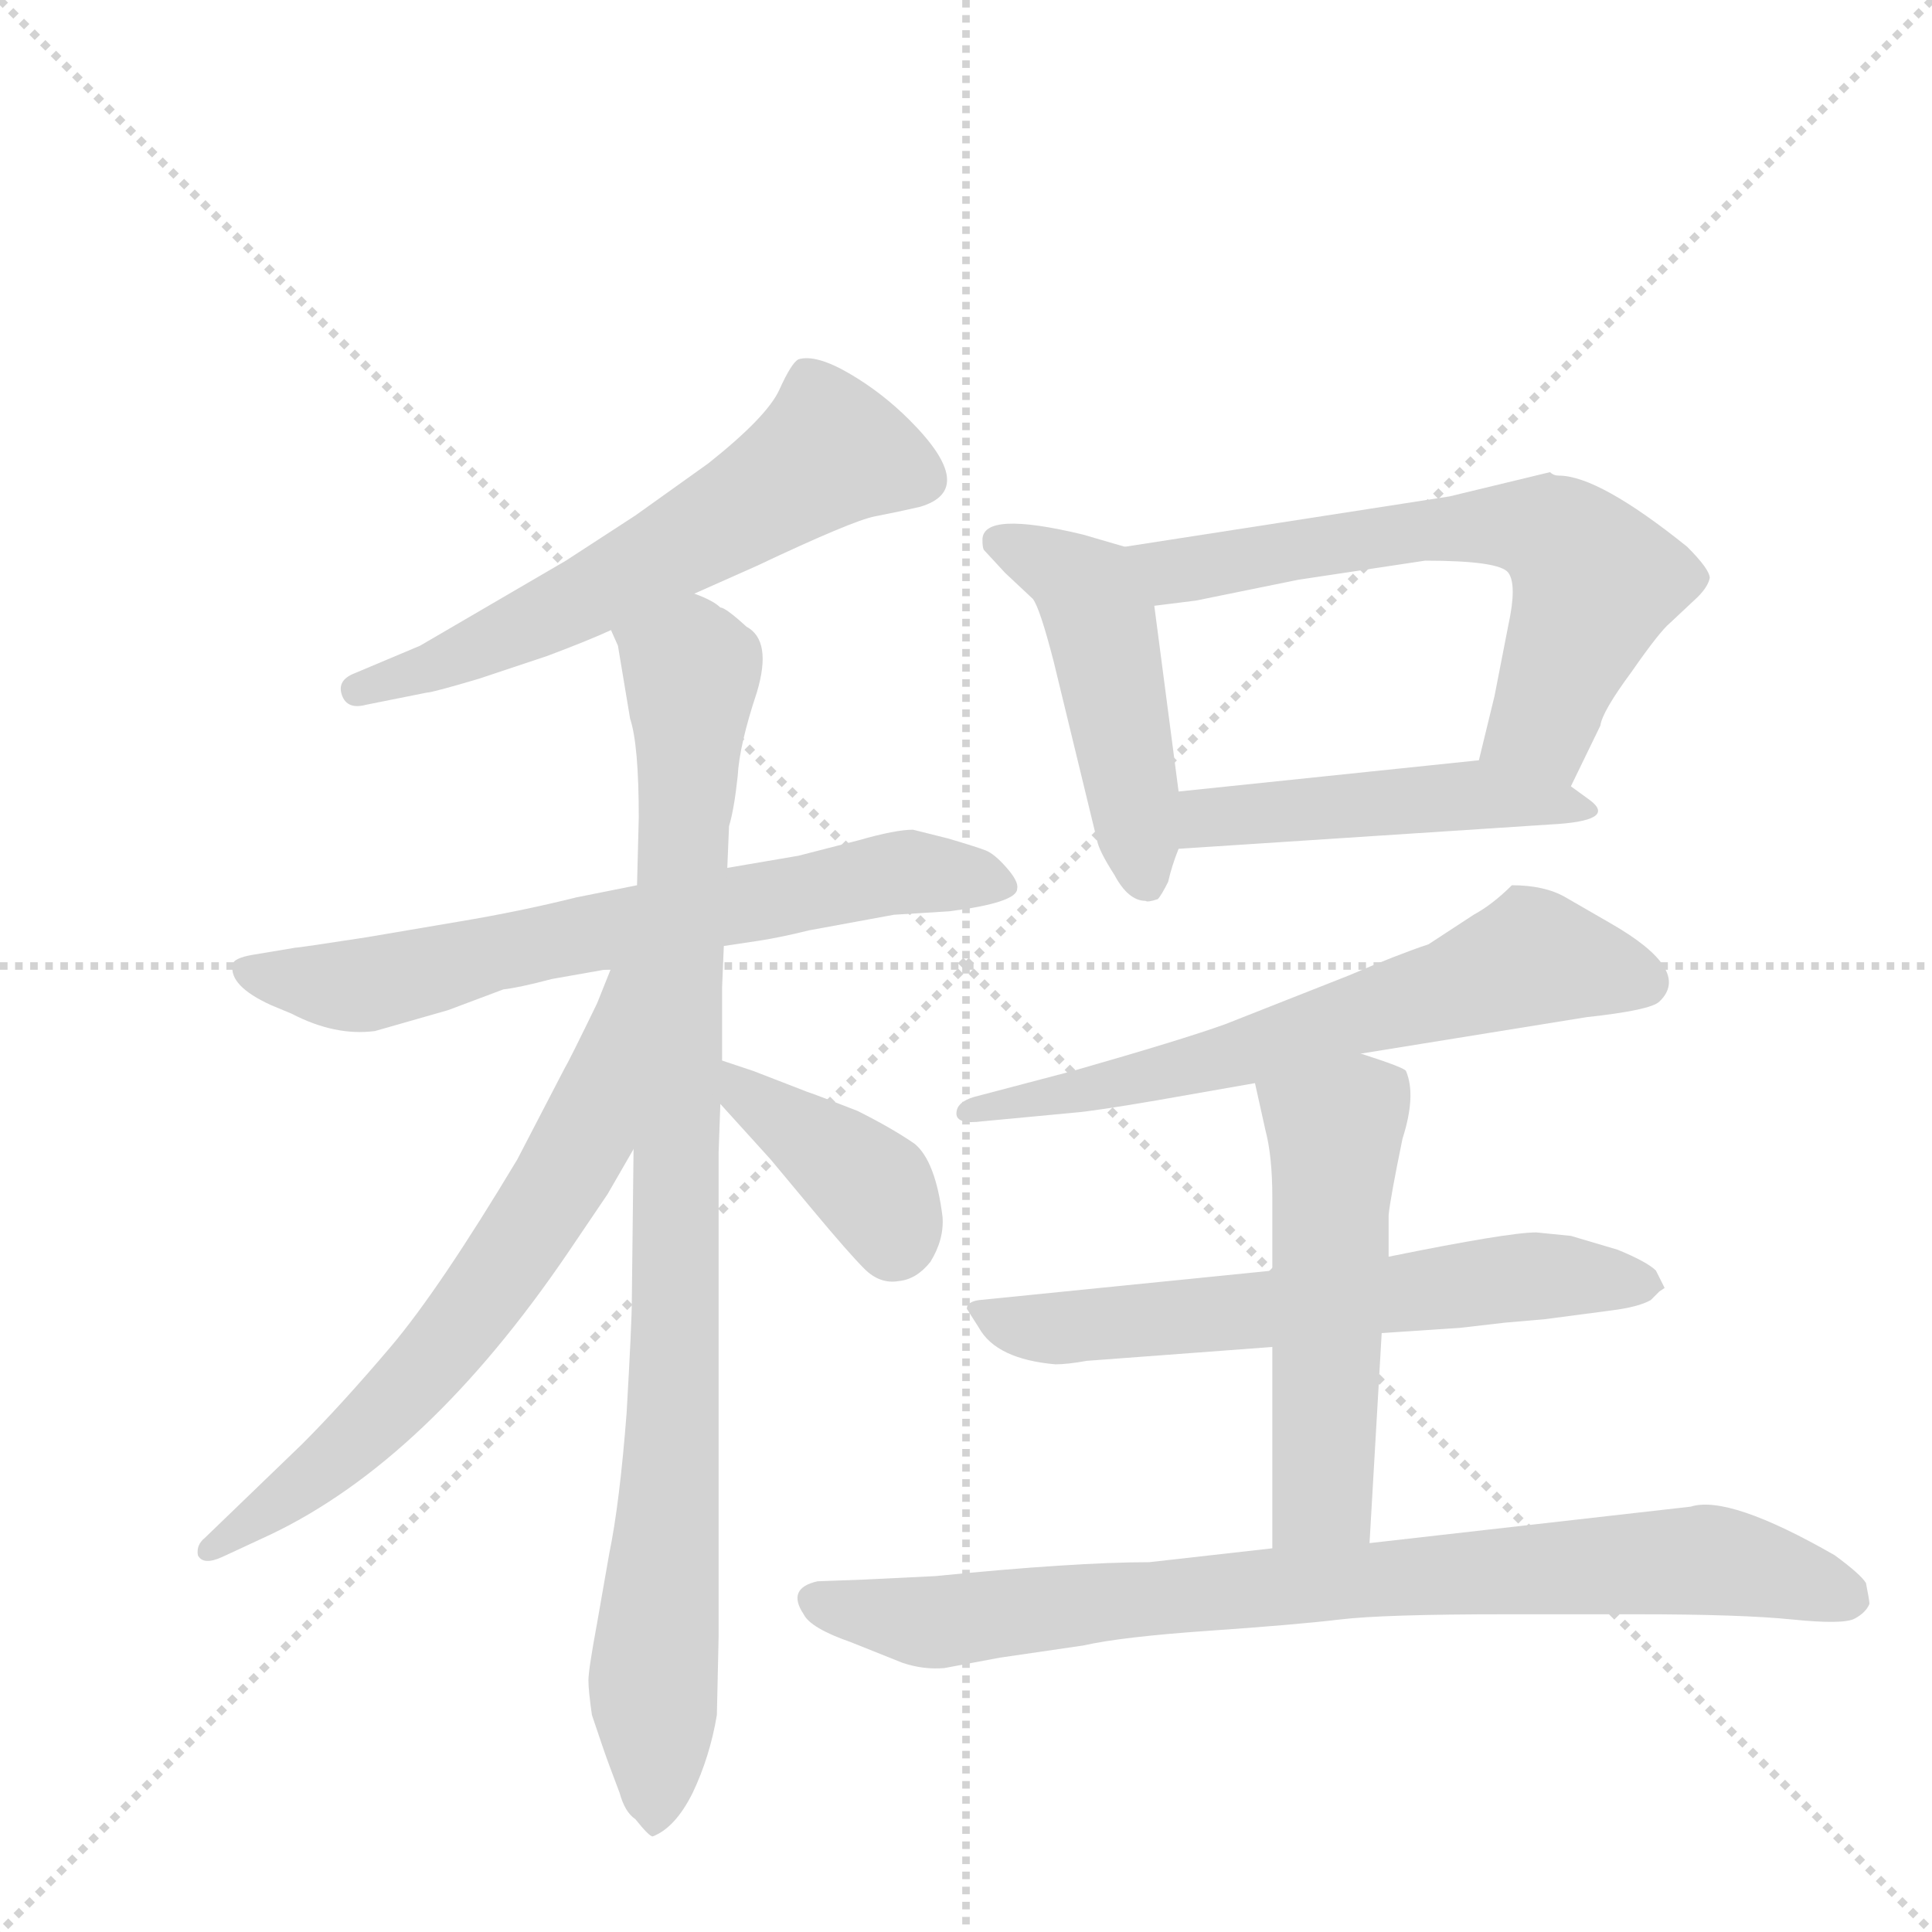 <svg version="1.1" viewBox="0 0 1024 1024" xmlns="http://www.w3.org/2000/svg">
  <g stroke="lightgray" stroke-dasharray="1,1" stroke-width="1" transform="scale(4, 4)">
    <line x1="0" y1="0" x2="256" y2="256"></line>
    <line x1="256" y1="0" x2="0" y2="256"></line>
    <line x1="128" y1="0" x2="128" y2="256"></line>
    <line x1="0" y1="128" x2="256" y2="128"></line>
  </g>
  <g transform="scale(0.92, -0.92) translate(60, -900)">
    <style type="text/css">
      
        @keyframes keyframes0 {
          from {
            stroke: blue;
            stroke-dashoffset: 615;
            stroke-width: 128;
          }
          67% {
            animation-timing-function: step-end;
            stroke: blue;
            stroke-dashoffset: 0;
            stroke-width: 128;
          }
          to {
            stroke: black;
            stroke-width: 1024;
          }
        }
        #make-me-a-hanzi-animation-0 {
          animation: keyframes0 0.75s both;
          animation-delay: 0s;
          animation-timing-function: linear;
        }
      
        @keyframes keyframes1 {
          from {
            stroke: blue;
            stroke-dashoffset: 698;
            stroke-width: 128;
          }
          69% {
            animation-timing-function: step-end;
            stroke: blue;
            stroke-dashoffset: 0;
            stroke-width: 128;
          }
          to {
            stroke: black;
            stroke-width: 1024;
          }
        }
        #make-me-a-hanzi-animation-1 {
          animation: keyframes1 0.818s both;
          animation-delay: 0.75s;
          animation-timing-function: linear;
        }
      
        @keyframes keyframes2 {
          from {
            stroke: blue;
            stroke-dashoffset: 961;
            stroke-width: 128;
          }
          76% {
            animation-timing-function: step-end;
            stroke: blue;
            stroke-dashoffset: 0;
            stroke-width: 128;
          }
          to {
            stroke: black;
            stroke-width: 1024;
          }
        }
        #make-me-a-hanzi-animation-2 {
          animation: keyframes2 1.032s both;
          animation-delay: 1.569s;
          animation-timing-function: linear;
        }
      
        @keyframes keyframes3 {
          from {
            stroke: blue;
            stroke-dashoffset: 676;
            stroke-width: 128;
          }
          69% {
            animation-timing-function: step-end;
            stroke: blue;
            stroke-dashoffset: 0;
            stroke-width: 128;
          }
          to {
            stroke: black;
            stroke-width: 1024;
          }
        }
        #make-me-a-hanzi-animation-3 {
          animation: keyframes3 0.8s both;
          animation-delay: 2.601s;
          animation-timing-function: linear;
        }
      
        @keyframes keyframes4 {
          from {
            stroke: blue;
            stroke-dashoffset: 398;
            stroke-width: 128;
          }
          56% {
            animation-timing-function: step-end;
            stroke: blue;
            stroke-dashoffset: 0;
            stroke-width: 128;
          }
          to {
            stroke: black;
            stroke-width: 1024;
          }
        }
        #make-me-a-hanzi-animation-4 {
          animation: keyframes4 0.574s both;
          animation-delay: 3.401s;
          animation-timing-function: linear;
        }
      
        @keyframes keyframes5 {
          from {
            stroke: blue;
            stroke-dashoffset: 486;
            stroke-width: 128;
          }
          61% {
            animation-timing-function: step-end;
            stroke: blue;
            stroke-dashoffset: 0;
            stroke-width: 128;
          }
          to {
            stroke: black;
            stroke-width: 1024;
          }
        }
        #make-me-a-hanzi-animation-5 {
          animation: keyframes5 0.646s both;
          animation-delay: 3.975s;
          animation-timing-function: linear;
        }
      
        @keyframes keyframes6 {
          from {
            stroke: blue;
            stroke-dashoffset: 655;
            stroke-width: 128;
          }
          68% {
            animation-timing-function: step-end;
            stroke: blue;
            stroke-dashoffset: 0;
            stroke-width: 128;
          }
          to {
            stroke: black;
            stroke-width: 1024;
          }
        }
        #make-me-a-hanzi-animation-6 {
          animation: keyframes6 0.783s both;
          animation-delay: 4.62s;
          animation-timing-function: linear;
        }
      
        @keyframes keyframes7 {
          from {
            stroke: blue;
            stroke-dashoffset: 483;
            stroke-width: 128;
          }
          61% {
            animation-timing-function: step-end;
            stroke: blue;
            stroke-dashoffset: 0;
            stroke-width: 128;
          }
          to {
            stroke: black;
            stroke-width: 1024;
          }
        }
        #make-me-a-hanzi-animation-7 {
          animation: keyframes7 0.643s both;
          animation-delay: 5.403s;
          animation-timing-function: linear;
        }
      
        @keyframes keyframes8 {
          from {
            stroke: blue;
            stroke-dashoffset: 658;
            stroke-width: 128;
          }
          68% {
            animation-timing-function: step-end;
            stroke: blue;
            stroke-dashoffset: 0;
            stroke-width: 128;
          }
          to {
            stroke: black;
            stroke-width: 1024;
          }
        }
        #make-me-a-hanzi-animation-8 {
          animation: keyframes8 0.785s both;
          animation-delay: 6.046s;
          animation-timing-function: linear;
        }
      
        @keyframes keyframes9 {
          from {
            stroke: blue;
            stroke-dashoffset: 648;
            stroke-width: 128;
          }
          68% {
            animation-timing-function: step-end;
            stroke: blue;
            stroke-dashoffset: 0;
            stroke-width: 128;
          }
          to {
            stroke: black;
            stroke-width: 1024;
          }
        }
        #make-me-a-hanzi-animation-9 {
          animation: keyframes9 0.777s both;
          animation-delay: 6.832s;
          animation-timing-function: linear;
        }
      
        @keyframes keyframes10 {
          from {
            stroke: blue;
            stroke-dashoffset: 541;
            stroke-width: 128;
          }
          64% {
            animation-timing-function: step-end;
            stroke: blue;
            stroke-dashoffset: 0;
            stroke-width: 128;
          }
          to {
            stroke: black;
            stroke-width: 1024;
          }
        }
        #make-me-a-hanzi-animation-10 {
          animation: keyframes10 0.69s both;
          animation-delay: 7.609s;
          animation-timing-function: linear;
        }
      
        @keyframes keyframes11 {
          from {
            stroke: blue;
            stroke-dashoffset: 856;
            stroke-width: 128;
          }
          74% {
            animation-timing-function: step-end;
            stroke: blue;
            stroke-dashoffset: 0;
            stroke-width: 128;
          }
          to {
            stroke: black;
            stroke-width: 1024;
          }
        }
        #make-me-a-hanzi-animation-11 {
          animation: keyframes11 0.947s both;
          animation-delay: 8.299s;
          animation-timing-function: linear;
        }
      
    </style>
    
      <path d="M 340 558 L 376 574 Q 431 600 444 602.5 Q 457 605 470 608 Q 504 618 464 658 Q 448 674 429 685 Q 410 696 400 693 Q 396 691 389 675.5 Q 382 660 348 633 L 306 603 L 266 577 L 182 528 L 144 512 Q 134 508 137 499.5 Q 140 491 151 494 L 186 501 Q 189 501 216 509 L 255 522 Q 279 531 292 537 L 340 558 Z" fill="lightgray"></path>
    
      <path d="M 307 390 L 272 383 Q 240 375 204 369 L 151 360 Q 112 354 110 354 L 86 350 Q 74 348 74 344 Q 72 332 96 321 L 108 316 Q 133 303 156 306 L 198 318 L 230 330 Q 239 331 258 336 L 292 342 L 357 355 L 377 358 Q 390 360 406 364 L 455 373 L 487 375 Q 526 380 526 388 Q 527 392 520 400 Q 513 408 508 410 Q 503 412 486 417 L 466 422 Q 456 422 435 416 L 400 407 L 359 400 L 307 390 Z" fill="lightgray"></path>
    
      <path d="M 359 400 L 360 424 Q 363 434 365 453 Q 366 471 376 501 Q 385 531 370 539 Q 358 550 355 550 Q 351 554 340 558 C 314 572 284 566 292 537 L 296 528 L 303 486 Q 308 471 308 429 L 307 390 L 305 238 L 304 151 Q 304 138 301 86 Q 297 34 291 5 L 284 -35 Q 279 -62 279 -68 Q 279 -74 281 -88 Q 288 -109 291 -117 L 297 -133 Q 300 -144 306 -148 Q 314 -158 316 -158 Q 329 -153 339 -133 Q 349 -112 353 -88 L 354 -43 L 354 236 L 355 264 L 356 289 L 356 331 L 357 355 L 359 400 Z" fill="lightgray"></path>
    
      <path d="M 292 342 L 284 322 Q 268 289 265 284 L 238 232 Q 193 157 165 124 Q 137 91 114 68 L 58 14 Q 53 10 54 4 Q 57 -2 68 3 L 96 16 Q 186 59 267 178 L 290 212 L 305 238 C 380 368 303 370 292 342 Z" fill="lightgray"></path>
    
      <path d="M 355 264 L 384 232 L 409 202 Q 429 178 438 169 Q 447 160 458 162 Q 468 163 476 173 Q 484 186 483 199 Q 479 231 467 241 Q 454 250 434 260 Q 411 269 405 271 L 374 283 L 356 289 C 328 298 335 286 355 264 Z" fill="lightgray"></path>
    
      <path d="M 588 585 L 564 592 Q 506 606 506 589 Q 506 584 507 583 L 519 570 L 535 555 Q 539 550 547 519 L 572 416 Q 573 410 582 396 Q 590 381 600 381 Q 601 380 607 382 Q 609 384 613 392 Q 615 401 619 411 L 619 444 L 605 551 C 601 581 601 581 588 585 Z" fill="lightgray"></path>
    
      <path d="M 775 614 L 588 585 C 558 580 575 547 605 551 L 629 554 L 688 566 L 761 577 Q 804 577 809 570 Q 814 563 809 540 L 801 499 L 792 462 C 785 433 832 420 845 447 L 862 482 Q 863 490 880 513 Q 896 536 902 541 L 918 556 Q 924 562 925 567 Q 925 572 912 585 Q 861 626 838 626 Q 835 626 833 628 L 775 614 Z" fill="lightgray"></path>
    
      <path d="M 619 411 L 833 425 Q 872 427 856 439 L 845 447 C 821 465 820 465 792 462 L 619 444 C 589 441 589 409 619 411 Z" fill="lightgray"></path>
    
      <path d="M 724 293 L 854 314 Q 891 318 896 323 Q 915 341 868 368 Q 854 376 842 383 Q 830 390 811 390 Q 800 379 789 373 L 763 356 Q 745 350 717 338 L 646 310 Q 621 301 558 283 L 501 268 Q 491 265 491 258.5 Q 491 252 506 254 L 559 259 Q 571 260 606 266 L 663 276 L 724 293 Z" fill="lightgray"></path>
    
      <path d="M 673 168 L 504 151 Q 497 150 497 146 L 504 135 Q 514 117 548 114 Q 555 114 566 116 L 673 124 L 736 132 L 781 135 L 807 138 L 830 140 L 868 145 Q 884 147 891 151 L 896 156 L 899 158 L 894 168 Q 889 173 872 180 L 845 188 L 825 190 Q 809 190 740 176 L 673 168 Z" fill="lightgray"></path>
    
      <path d="M 740 176 L 740 200 Q 741 210 748 244 Q 756 269 750 283 Q 749 285 724 293 C 695 302 656 305 663 276 L 669 249 Q 673 234 673 210 L 673 168 L 673 124 L 673 8 C 673 -22 727 -19 729 11 L 736 132 L 740 176 Z" fill="lightgray"></path>
    
      <path d="M 673 8 L 602 0 Q 559 0 479 -8 L 438 -10 L 411 -11 Q 393 -15 403 -30 Q 407 -38 430 -46 L 460 -58 Q 472 -62 484 -61 L 516 -55 L 564 -48 Q 586 -43 636.5 -39.5 Q 687 -36 712 -33 Q 737 -30 808 -30 L 883 -30 Q 943 -30 972.5 -33 Q 1002 -36 1008.5 -32.5 Q 1015 -29 1017 -24 Q 1017 -22 1015 -12 Q 1012 -7 997 4 Q 936 39 914 32 L 729 11 L 673 8 Z" fill="lightgray"></path>
    
    
      <clipPath id="make-me-a-hanzi-clip-0">
        <path d="M 340 558 L 376 574 Q 431 600 444 602.5 Q 457 605 470 608 Q 504 618 464 658 Q 448 674 429 685 Q 410 696 400 693 Q 396 691 389 675.5 Q 382 660 348 633 L 306 603 L 266 577 L 182 528 L 144 512 Q 134 508 137 499.5 Q 140 491 151 494 L 186 501 Q 189 501 216 509 L 255 522 Q 279 531 292 537 L 340 558 Z"></path>
      </clipPath>
      <path clip-path="url(#make-me-a-hanzi-clip-0)" d="M 469 625 L 417 639 L 278 556 L 202 519 L 146 503" fill="none" id="make-me-a-hanzi-animation-0" stroke-dasharray="487 974" stroke-linecap="round"></path>
    
      <clipPath id="make-me-a-hanzi-clip-1">
        <path d="M 307 390 L 272 383 Q 240 375 204 369 L 151 360 Q 112 354 110 354 L 86 350 Q 74 348 74 344 Q 72 332 96 321 L 108 316 Q 133 303 156 306 L 198 318 L 230 330 Q 239 331 258 336 L 292 342 L 357 355 L 377 358 Q 390 360 406 364 L 455 373 L 487 375 Q 526 380 526 388 Q 527 392 520 400 Q 513 408 508 410 Q 503 412 486 417 L 466 422 Q 456 422 435 416 L 400 407 L 359 400 L 307 390 Z"></path>
      </clipPath>
      <path clip-path="url(#make-me-a-hanzi-clip-1)" d="M 83 341 L 156 333 L 449 397 L 517 391" fill="none" id="make-me-a-hanzi-animation-1" stroke-dasharray="570 1140" stroke-linecap="round"></path>
    
      <clipPath id="make-me-a-hanzi-clip-2">
        <path d="M 359 400 L 360 424 Q 363 434 365 453 Q 366 471 376 501 Q 385 531 370 539 Q 358 550 355 550 Q 351 554 340 558 C 314 572 284 566 292 537 L 296 528 L 303 486 Q 308 471 308 429 L 307 390 L 305 238 L 304 151 Q 304 138 301 86 Q 297 34 291 5 L 284 -35 Q 279 -62 279 -68 Q 279 -74 281 -88 Q 288 -109 291 -117 L 297 -133 Q 300 -144 306 -148 Q 314 -158 316 -158 Q 329 -153 339 -133 Q 349 -112 353 -88 L 354 -43 L 354 236 L 355 264 L 356 289 L 356 331 L 357 355 L 359 400 Z"></path>
      </clipPath>
      <path clip-path="url(#make-me-a-hanzi-clip-2)" d="M 300 535 L 338 513 L 328 89 L 316 -148" fill="none" id="make-me-a-hanzi-animation-2" stroke-dasharray="833 1666" stroke-linecap="round"></path>
    
      <clipPath id="make-me-a-hanzi-clip-3">
        <path d="M 292 342 L 284 322 Q 268 289 265 284 L 238 232 Q 193 157 165 124 Q 137 91 114 68 L 58 14 Q 53 10 54 4 Q 57 -2 68 3 L 96 16 Q 186 59 267 178 L 290 212 L 305 238 C 380 368 303 370 292 342 Z"></path>
      </clipPath>
      <path clip-path="url(#make-me-a-hanzi-clip-3)" d="M 300 337 L 277 245 L 231 170 L 159 83 L 61 7" fill="none" id="make-me-a-hanzi-animation-3" stroke-dasharray="548 1096" stroke-linecap="round"></path>
    
      <clipPath id="make-me-a-hanzi-clip-4">
        <path d="M 355 264 L 384 232 L 409 202 Q 429 178 438 169 Q 447 160 458 162 Q 468 163 476 173 Q 484 186 483 199 Q 479 231 467 241 Q 454 250 434 260 Q 411 269 405 271 L 374 283 L 356 289 C 328 298 335 286 355 264 Z"></path>
      </clipPath>
      <path clip-path="url(#make-me-a-hanzi-clip-4)" d="M 359 283 L 370 268 L 445 212 L 455 184" fill="none" id="make-me-a-hanzi-animation-4" stroke-dasharray="270 540" stroke-linecap="round"></path>
    
      <clipPath id="make-me-a-hanzi-clip-5">
        <path d="M 588 585 L 564 592 Q 506 606 506 589 Q 506 584 507 583 L 519 570 L 535 555 Q 539 550 547 519 L 572 416 Q 573 410 582 396 Q 590 381 600 381 Q 601 380 607 382 Q 609 384 613 392 Q 615 401 619 411 L 619 444 L 605 551 C 601 581 601 581 588 585 Z"></path>
      </clipPath>
      <path clip-path="url(#make-me-a-hanzi-clip-5)" d="M 516 588 L 547 575 L 567 559 L 602 392" fill="none" id="make-me-a-hanzi-animation-5" stroke-dasharray="358 716" stroke-linecap="round"></path>
    
      <clipPath id="make-me-a-hanzi-clip-6">
        <path d="M 775 614 L 588 585 C 558 580 575 547 605 551 L 629 554 L 688 566 L 761 577 Q 804 577 809 570 Q 814 563 809 540 L 801 499 L 792 462 C 785 433 832 420 845 447 L 862 482 Q 863 490 880 513 Q 896 536 902 541 L 918 556 Q 924 562 925 567 Q 925 572 912 585 Q 861 626 838 626 Q 835 626 833 628 L 775 614 Z"></path>
      </clipPath>
      <path clip-path="url(#make-me-a-hanzi-clip-6)" d="M 596 582 L 621 571 L 754 594 L 817 597 L 840 589 L 858 560 L 829 484 L 800 466" fill="none" id="make-me-a-hanzi-animation-6" stroke-dasharray="527 1054" stroke-linecap="round"></path>
    
      <clipPath id="make-me-a-hanzi-clip-7">
        <path d="M 619 411 L 833 425 Q 872 427 856 439 L 845 447 C 821 465 820 465 792 462 L 619 444 C 589 441 589 409 619 411 Z"></path>
      </clipPath>
      <path clip-path="url(#make-me-a-hanzi-clip-7)" d="M 626 417 L 634 428 L 770 441 L 835 438 L 845 431" fill="none" id="make-me-a-hanzi-animation-7" stroke-dasharray="355 710" stroke-linecap="round"></path>
    
      <clipPath id="make-me-a-hanzi-clip-8">
        <path d="M 724 293 L 854 314 Q 891 318 896 323 Q 915 341 868 368 Q 854 376 842 383 Q 830 390 811 390 Q 800 379 789 373 L 763 356 Q 745 350 717 338 L 646 310 Q 621 301 558 283 L 501 268 Q 491 265 491 258.5 Q 491 252 506 254 L 559 259 Q 571 260 606 266 L 663 276 L 724 293 Z"></path>
      </clipPath>
      <path clip-path="url(#make-me-a-hanzi-clip-8)" d="M 887 334 L 823 349 L 653 292 L 499 260" fill="none" id="make-me-a-hanzi-animation-8" stroke-dasharray="530 1060" stroke-linecap="round"></path>
    
      <clipPath id="make-me-a-hanzi-clip-9">
        <path d="M 673 168 L 504 151 Q 497 150 497 146 L 504 135 Q 514 117 548 114 Q 555 114 566 116 L 673 124 L 736 132 L 781 135 L 807 138 L 830 140 L 868 145 Q 884 147 891 151 L 896 156 L 899 158 L 894 168 Q 889 173 872 180 L 845 188 L 825 190 Q 809 190 740 176 L 673 168 Z"></path>
      </clipPath>
      <path clip-path="url(#make-me-a-hanzi-clip-9)" d="M 504 143 L 551 135 L 828 165 L 894 162" fill="none" id="make-me-a-hanzi-animation-9" stroke-dasharray="520 1040" stroke-linecap="round"></path>
    
      <clipPath id="make-me-a-hanzi-clip-10">
        <path d="M 740 176 L 740 200 Q 741 210 748 244 Q 756 269 750 283 Q 749 285 724 293 C 695 302 656 305 663 276 L 669 249 Q 673 234 673 210 L 673 168 L 673 124 L 673 8 C 673 -22 727 -19 729 11 L 736 132 L 740 176 Z"></path>
      </clipPath>
      <path clip-path="url(#make-me-a-hanzi-clip-10)" d="M 742 276 L 709 248 L 702 38 L 680 15" fill="none" id="make-me-a-hanzi-animation-10" stroke-dasharray="413 826" stroke-linecap="round"></path>
    
      <clipPath id="make-me-a-hanzi-clip-11">
        <path d="M 673 8 L 602 0 Q 559 0 479 -8 L 438 -10 L 411 -11 Q 393 -15 403 -30 Q 407 -38 430 -46 L 460 -58 Q 472 -62 484 -61 L 516 -55 L 564 -48 Q 586 -43 636.5 -39.5 Q 687 -36 712 -33 Q 737 -30 808 -30 L 883 -30 Q 943 -30 972.5 -33 Q 1002 -36 1008.5 -32.5 Q 1015 -29 1017 -24 Q 1017 -22 1015 -12 Q 1012 -7 997 4 Q 936 39 914 32 L 729 11 L 673 8 Z"></path>
      </clipPath>
      <path clip-path="url(#make-me-a-hanzi-clip-11)" d="M 410 -22 L 479 -35 L 668 -14 L 910 1 L 943 -1 L 1004 -20" fill="none" id="make-me-a-hanzi-animation-11" stroke-dasharray="728 1456" stroke-linecap="round"></path>
    
  </g>
</svg>